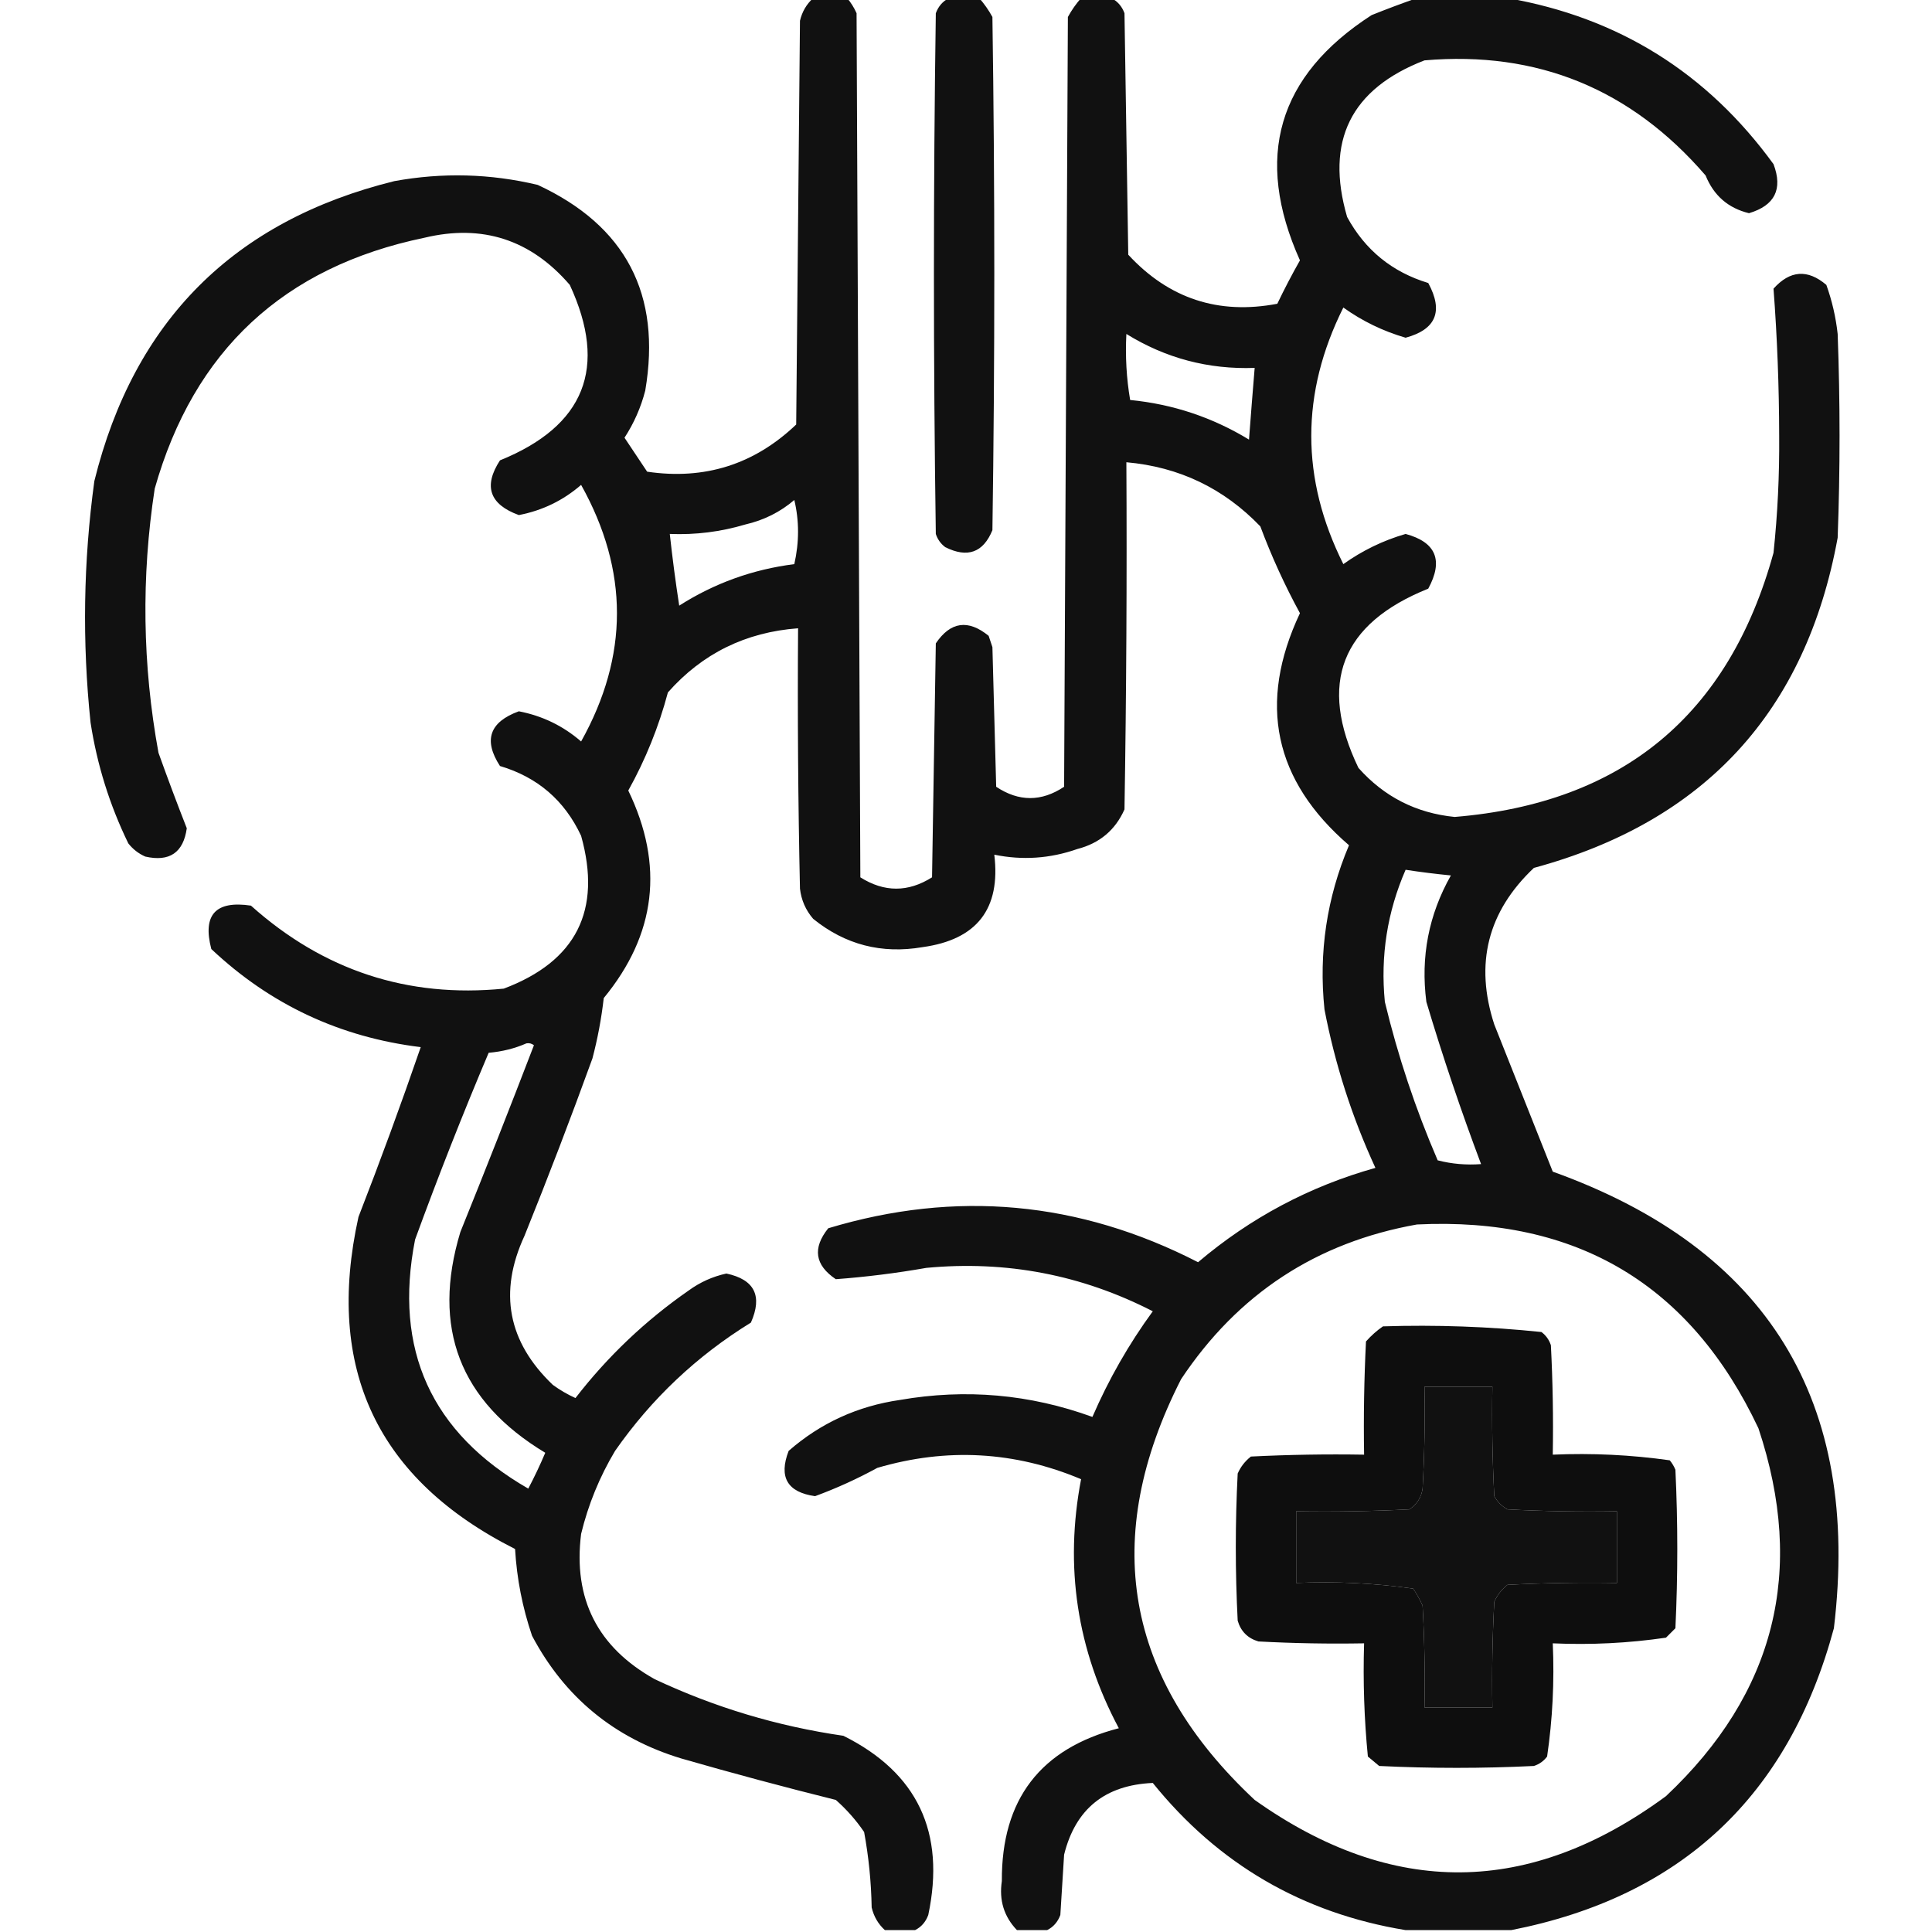 <?xml version="1.0" encoding="UTF-8"?>
<!DOCTYPE svg PUBLIC "-//W3C//DTD SVG 1.1//EN" "http://www.w3.org/Graphics/SVG/1.1/DTD/svg11.dtd">
<svg xmlns="http://www.w3.org/2000/svg" version="1.1" width="512px" height="512px" style="shape-rendering:geometricPrecision; text-rendering:geometricPrecision; image-rendering:optimizeQuality; fill-rule:evenodd; clip-rule:evenodd" xmlns:xlink="http://www.w3.org/1999/xlink">
<g><path style="opacity:0.93" fill="#000000" d="M 215.5,-0.5 C 218.5,-0.5 221.5,-0.5 224.5,-0.5C 225.504,0.683 226.338,2.016 227,3.5C 227.333,79.833 227.667,156.167 228,232.5C 234.333,236.5 240.667,236.5 247,232.5C 247.333,211.833 247.667,191.167 248,170.5C 251.892,164.741 256.559,164.074 262,168.5C 262.333,169.5 262.667,170.5 263,171.5C 263.333,183.833 263.667,196.167 264,208.5C 270,212.5 276,212.5 282,208.5C 282.333,140.5 282.667,72.5 283,4.5C 283.997,2.677 285.164,1.01 286.5,-0.5C 289.167,-0.5 291.833,-0.5 294.5,-0.5C 296.144,0.316 297.31,1.65 298,3.5C 298.333,24.833 298.667,46.167 299,67.5C 309.742,79.136 322.908,83.469 338.5,80.5C 340.38,76.572 342.38,72.739 344.5,69C 332.261,41.731 338.594,20.064 363.5,4C 367.571,2.37 371.571,0.87 375.5,-0.5C 383.5,-0.5 391.5,-0.5 399.5,-0.5C 428.906,4.624 452.406,19.29 470,43.5C 472.509,50.13 470.342,54.464 463.5,56.5C 457.995,55.166 454.162,51.833 452,46.5C 432.238,23.588 407.404,13.421 377.5,16C 357.975,23.551 351.141,37.384 357,57.5C 361.77,66.269 368.936,72.102 378.5,75C 382.568,82.482 380.568,87.316 372.5,89.5C 366.531,87.765 361.031,85.099 356,81.5C 344.669,104.187 344.669,126.854 356,149.5C 361.031,145.902 366.531,143.235 372.5,141.5C 380.568,143.684 382.568,148.518 378.5,156C 355.41,165.274 349.243,181.108 360,203.5C 366.797,211.149 375.297,215.482 385.5,216.5C 429.986,212.843 458.153,189.51 470,146.5C 471.086,136.208 471.586,125.875 471.5,115.5C 471.48,102.443 470.98,89.443 470,76.5C 474.375,71.618 479.042,71.285 484,75.5C 485.507,79.698 486.507,84.032 487,88.5C 487.667,106.5 487.667,124.5 487,142.5C 478.594,188.574 451.761,217.741 406.5,230C 394.251,241.57 390.751,255.403 396,271.5C 401.167,284.5 406.333,297.5 411.5,310.5C 468.394,330.935 493.227,371.268 486,431.5C 474.012,475.993 445.512,502.66 400.5,511.5C 391.167,511.5 381.833,511.5 372.5,511.5C 345.18,507.009 322.847,494.009 305.5,472.5C 292.842,473.056 285.009,479.39 282,491.5C 281.667,496.833 281.333,502.167 281,507.5C 280.31,509.35 279.144,510.684 277.5,511.5C 274.833,511.5 272.167,511.5 269.5,511.5C 266.067,507.919 264.734,503.586 265.5,498.5C 265.379,476.878 275.712,463.378 296.5,458C 285.395,437.154 282.062,415.154 286.5,392C 268.896,384.6 250.896,383.6 232.5,389C 227.149,391.927 221.649,394.427 216,396.5C 208.649,395.457 206.316,391.457 209,384.5C 217.45,377.121 227.284,372.621 238.5,371C 255.924,367.973 272.924,369.473 289.5,375.5C 293.808,365.547 299.141,356.214 305.5,347.5C 286.676,337.836 266.676,334.002 245.5,336C 237.501,337.403 229.501,338.403 221.5,339C 215.942,335.259 215.275,330.759 219.5,325.5C 253.331,315.311 285.998,318.311 317.5,334.5C 331.386,322.725 347.053,314.391 364.5,309.5C 358.292,296.042 353.792,282.042 351,267.5C 349.437,252.443 351.603,237.943 357.5,224C 337.59,206.854 333.257,186.354 344.5,162.5C 340.452,155.072 336.952,147.405 334,139.5C 324.309,129.405 312.476,123.738 298.5,122.5C 298.667,153.168 298.5,183.835 298,214.5C 295.569,219.979 291.403,223.479 285.5,225C 278.293,227.53 270.959,228.03 263.5,226.5C 265.234,240.849 258.9,249.015 244.5,251C 233.646,252.865 223.979,250.365 215.5,243.5C 213.52,241.205 212.353,238.539 212,235.5C 211.5,212.502 211.333,189.502 211.5,166.5C 197.608,167.53 186.108,173.197 177,183.5C 174.568,192.635 171.068,201.302 166.5,209.5C 176.051,229.286 173.885,247.619 160,264.5C 159.385,269.906 158.385,275.239 157,280.5C 151.278,296.277 145.278,311.944 139,327.5C 132.074,342.445 134.574,355.611 146.5,367C 148.37,368.366 150.37,369.533 152.5,370.5C 161.033,359.467 171.033,349.967 182.5,342C 185.532,339.793 188.866,338.293 192.5,337.5C 199.963,339.091 202.129,343.425 199,350.5C 184.647,359.343 172.647,370.676 163,384.5C 158.888,391.388 155.888,398.722 154,406.5C 151.851,423.701 158.351,436.535 173.5,445C 189.398,452.476 206.065,457.476 223.5,460C 243.129,469.767 250.629,485.601 246,507.5C 245.31,509.35 244.144,510.684 242.5,511.5C 239.833,511.5 237.167,511.5 234.5,511.5C 232.73,509.887 231.564,507.887 231,505.5C 230.879,498.754 230.212,492.087 229,485.5C 226.872,482.37 224.372,479.537 221.5,477C 207.801,473.591 194.135,469.925 180.5,466C 162.792,460.619 149.625,449.786 141,433.5C 138.461,426.043 136.961,418.376 136.5,410.5C 99.945,392.046 86.112,362.713 95,322.5C 100.806,307.58 106.306,292.58 111.5,277.5C 90.112,274.888 71.612,266.221 56,251.5C 53.63,242.434 57.13,238.601 66.5,240C 85.716,257.184 108.05,264.517 133.5,262C 152.698,254.772 159.531,241.272 154,221.5C 149.615,212.116 142.448,205.949 132.5,203C 128.056,196.167 129.722,191.334 137.5,188.5C 143.745,189.706 149.245,192.373 154,196.5C 166.665,173.846 166.665,151.179 154,128.5C 149.245,132.627 143.745,135.294 137.5,136.5C 129.722,133.666 128.056,128.833 132.5,122C 154.975,112.894 161.142,97.394 151,75.5C 140.657,63.496 127.823,59.33 112.5,63C 75.192,70.728 51.359,92.895 41,129.5C 37.41,152.902 37.743,176.235 42,199.5C 44.408,206.228 46.908,212.895 49.5,219.5C 48.592,225.959 44.926,228.459 38.5,227C 36.714,226.215 35.214,225.049 34,223.5C 29.058,213.342 25.725,202.675 24,191.5C 21.758,170.118 22.091,148.785 25,127.5C 35.5,85 62,58.5 104.5,48C 117.273,45.672 129.94,46.005 142.5,49C 165.833,59.83 175.333,77.996 171,103.5C 169.845,107.975 168.012,112.142 165.5,116C 167.5,119 169.5,122 171.5,125C 186.742,127.252 199.908,123.085 211,112.5C 211.333,76.833 211.667,41.167 212,5.5C 212.564,3.113 213.73,1.113 215.5,-0.5 Z M 298.5,88.5 C 308.896,94.933 320.229,97.933 332.5,97.5C 331.975,103.824 331.475,110.158 331,116.5C 321.316,110.605 310.816,107.105 299.5,106C 298.525,100.259 298.192,94.425 298.5,88.5 Z M 210.5,132.5 C 211.816,138.013 211.816,143.68 210.5,149.5C 199.473,150.897 189.307,154.563 180,160.5C 179.025,154.176 178.192,147.843 177.5,141.5C 184.305,141.775 190.972,140.942 197.5,139C 202.453,137.857 206.786,135.69 210.5,132.5 Z M 372.5,230.5 C 376.472,231.108 380.472,231.608 384.5,232C 378.617,242.413 376.451,253.58 378,265.5C 382.339,280.016 387.172,294.349 392.5,308.5C 388.563,308.793 384.73,308.46 381,307.5C 375.129,293.887 370.462,279.887 367,265.5C 365.805,253.338 367.638,241.671 372.5,230.5 Z M 139.5,276.5 C 140.239,276.369 140.906,276.536 141.5,277C 135.148,293.541 128.648,310.041 122,326.5C 114.336,351.842 121.836,371.342 144.5,385C 143.128,388.243 141.628,391.409 140,394.5C 114.26,379.684 104.26,357.684 110,328.5C 116.094,311.817 122.594,295.317 129.5,279C 133.09,278.689 136.423,277.856 139.5,276.5 Z M 375.5,324.5 C 417.874,322.431 448.041,340.431 466,378.5C 478.599,416.273 470.432,448.773 441.5,476C 405.36,502.588 369.027,502.922 332.5,477C 298.04,444.794 291.54,407.627 313,365.5C 328.042,342.902 348.875,329.236 375.5,324.5 Z M 377.5,367.5 C 383.5,367.5 389.5,367.5 395.5,367.5C 395.334,377.172 395.5,386.839 396,396.5C 396.833,398 398,399.167 399.5,400C 409.161,400.5 418.828,400.666 428.5,400.5C 428.5,406.833 428.5,413.167 428.5,419.5C 418.828,419.334 409.161,419.5 399.5,420C 397.951,421.214 396.785,422.714 396,424.5C 395.5,433.827 395.334,443.161 395.5,452.5C 389.5,452.5 383.5,452.5 377.5,452.5C 377.666,443.494 377.5,434.494 377,425.5C 376.293,423.919 375.46,422.419 374.5,421C 364.271,419.549 353.938,419.049 343.5,419.5C 343.5,413.167 343.5,406.833 343.5,400.5C 353.506,400.666 363.506,400.5 373.5,400C 375.487,398.681 376.654,396.848 377,394.5C 377.5,385.506 377.666,376.506 377.5,367.5 Z"/></g>
<g><path style="opacity:0.931" fill="#000000" d="M 251.5,-0.5 C 254.167,-0.5 256.833,-0.5 259.5,-0.5C 260.836,1.01 262.003,2.677 263,4.5C 263.667,49.833 263.667,95.167 263,140.5C 260.567,146.448 256.4,147.948 250.5,145C 249.299,144.097 248.465,142.931 248,141.5C 247.333,95.5 247.333,49.5 248,3.5C 248.69,1.65 249.856,0.316 251.5,-0.5 Z"/></g>
<g><path style="opacity:0.945" fill="#000000" d="M 366.5,351.5 C 380.573,351.053 394.573,351.553 408.5,353C 409.701,353.903 410.535,355.069 411,356.5C 411.5,366.161 411.666,375.828 411.5,385.5C 421.938,385.049 432.271,385.549 442.5,387C 443.126,387.75 443.626,388.584 444,389.5C 444.667,403.5 444.667,417.5 444,431.5C 443.167,432.333 442.333,433.167 441.5,434C 431.605,435.449 421.605,435.949 411.5,435.5C 411.949,445.605 411.449,455.605 410,465.5C 409.097,466.701 407.931,467.535 406.5,468C 392.833,468.667 379.167,468.667 365.5,468C 364.5,467.167 363.5,466.333 362.5,465.5C 361.525,455.553 361.192,445.553 361.5,435.5C 352.161,435.666 342.827,435.5 333.5,435C 330.667,434.167 328.833,432.333 328,429.5C 327.333,416.5 327.333,403.5 328,390.5C 328.785,388.714 329.951,387.214 331.5,386C 341.494,385.5 351.494,385.334 361.5,385.5C 361.334,375.494 361.5,365.494 362,355.5C 363.397,353.93 364.897,352.596 366.5,351.5 Z M 377.5,367.5 C 377.666,376.506 377.5,385.506 377,394.5C 376.654,396.848 375.487,398.681 373.5,400C 363.506,400.5 353.506,400.666 343.5,400.5C 343.5,406.833 343.5,413.167 343.5,419.5C 353.938,419.049 364.271,419.549 374.5,421C 375.46,422.419 376.293,423.919 377,425.5C 377.5,434.494 377.666,443.494 377.5,452.5C 383.5,452.5 389.5,452.5 395.5,452.5C 395.334,443.161 395.5,433.827 396,424.5C 396.785,422.714 397.951,421.214 399.5,420C 409.161,419.5 418.828,419.334 428.5,419.5C 428.5,413.167 428.5,406.833 428.5,400.5C 418.828,400.666 409.161,400.5 399.5,400C 398,399.167 396.833,398 396,396.5C 395.5,386.839 395.334,377.172 395.5,367.5C 389.5,367.5 383.5,367.5 377.5,367.5 Z"/></g>
</svg>
